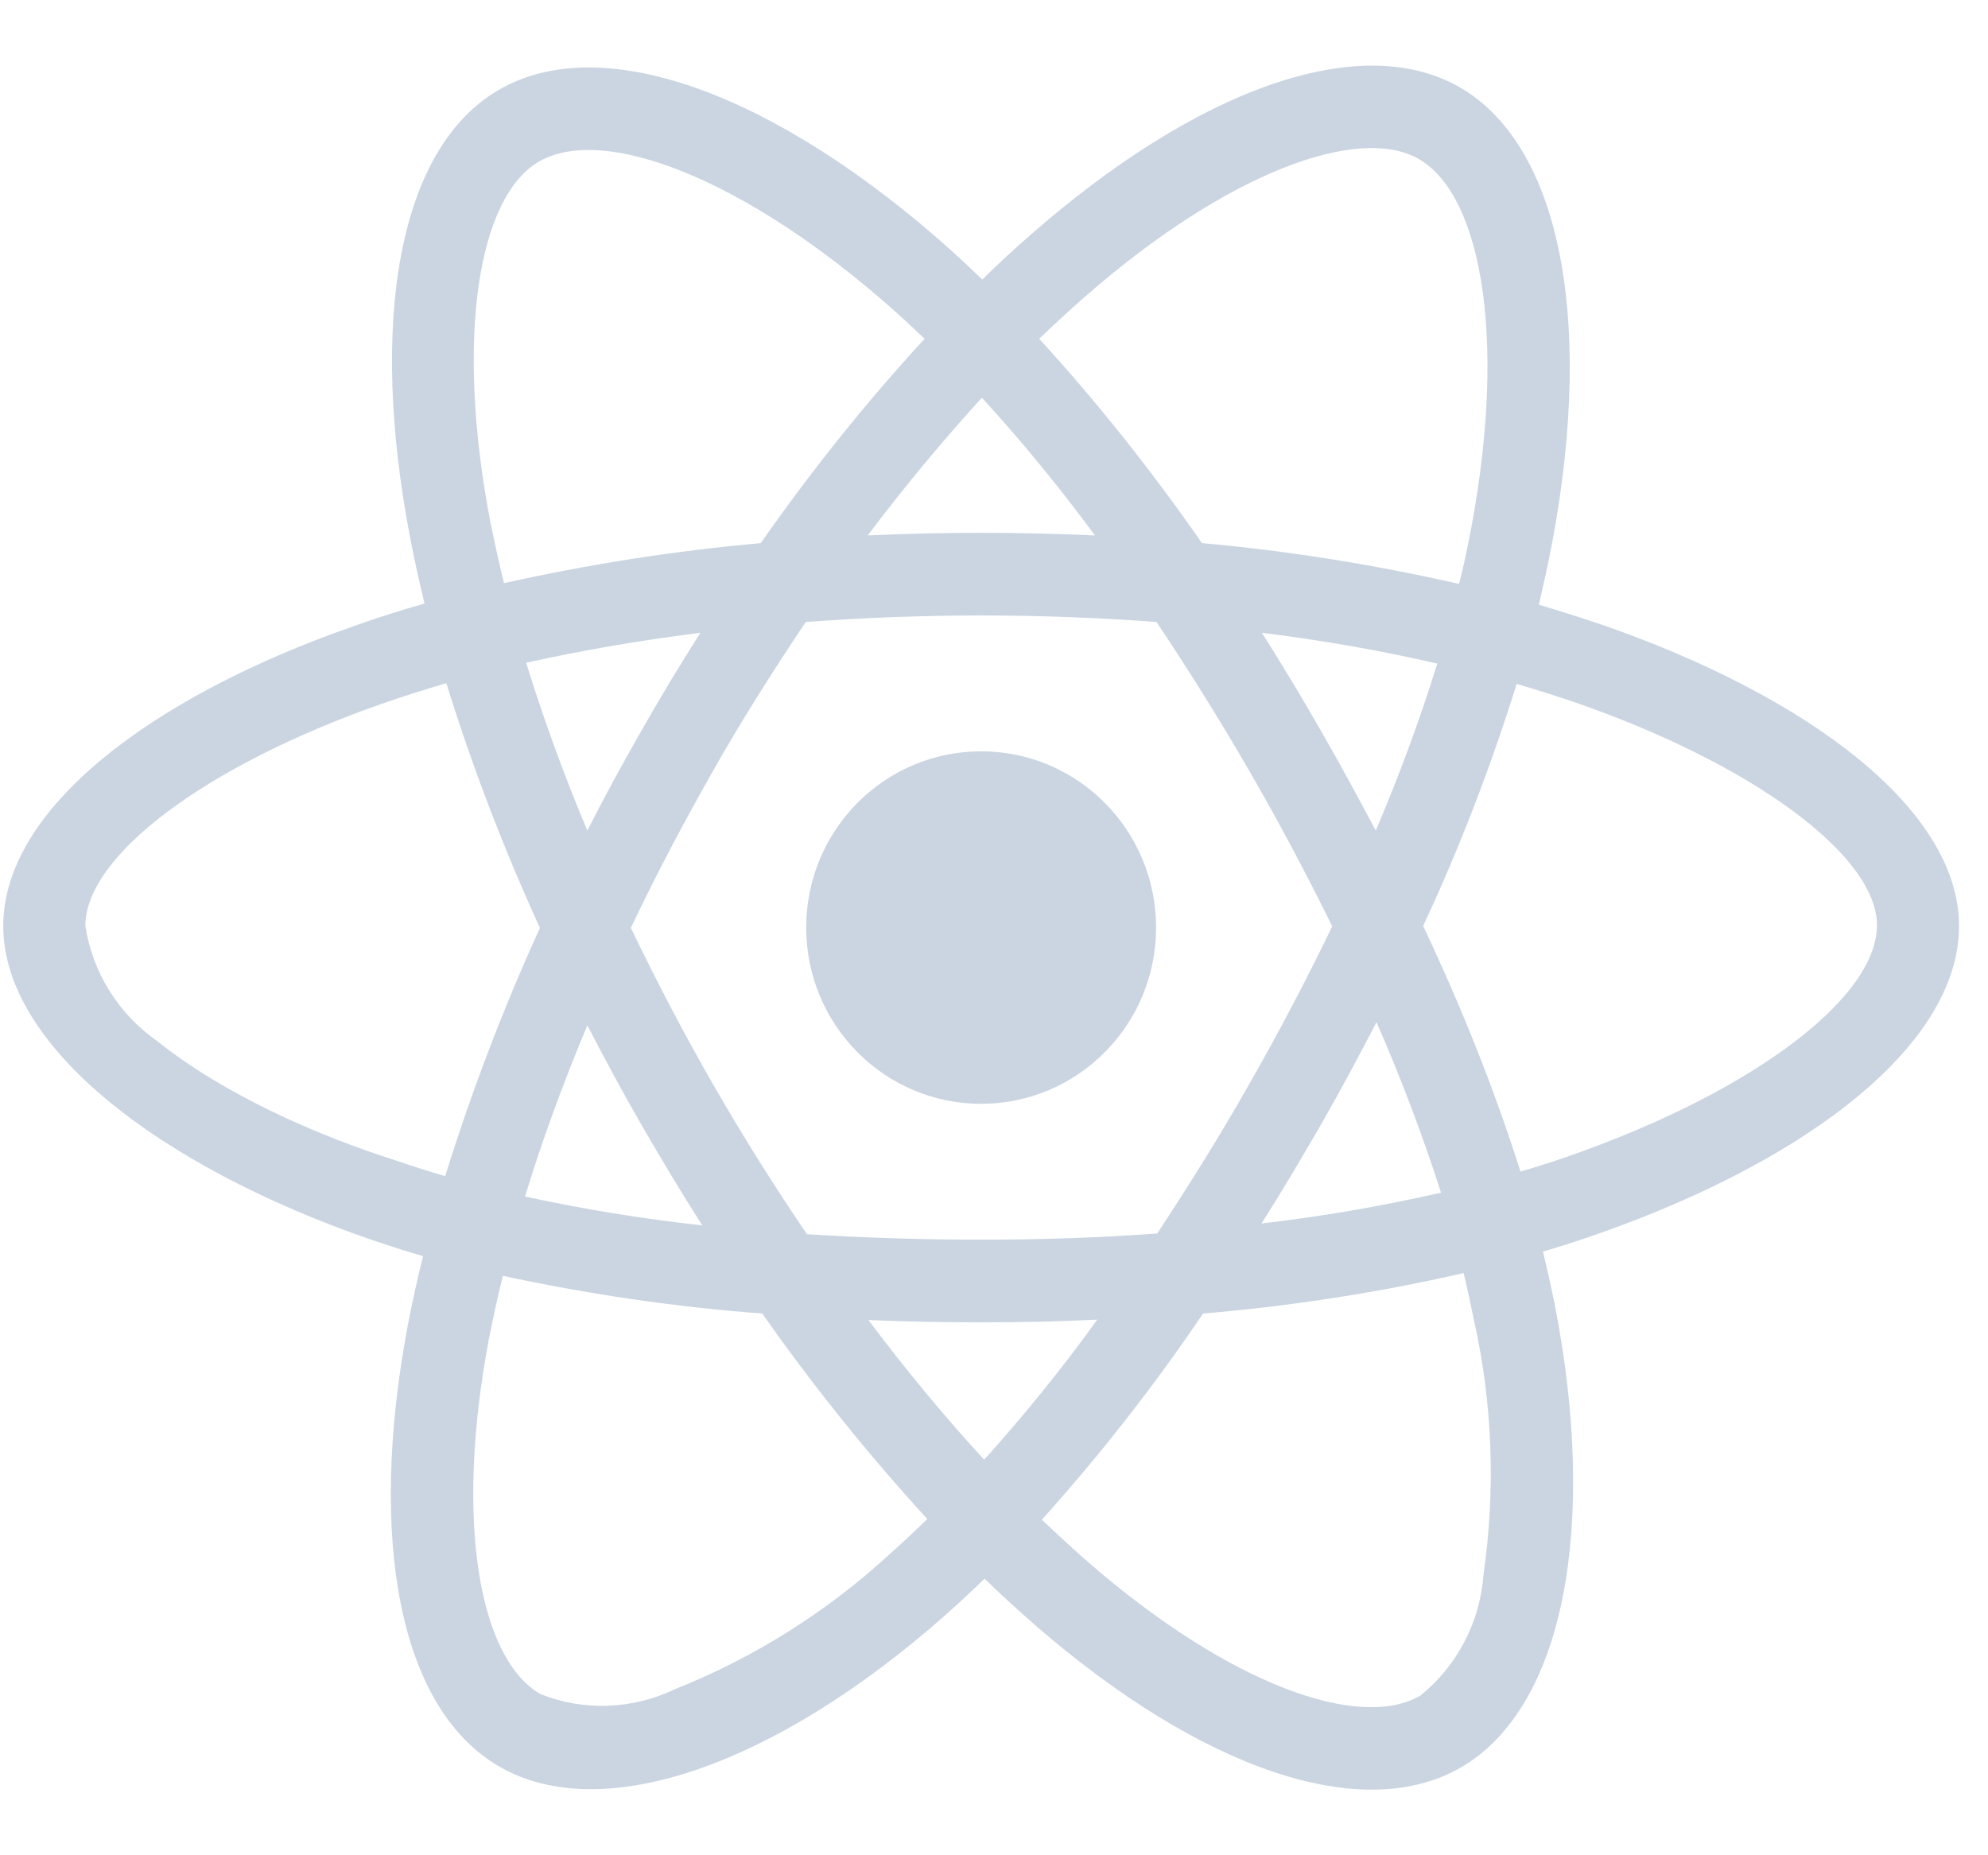 <svg width="30" height="28" viewBox="0 0 30 28" fill="none" xmlns="http://www.w3.org/2000/svg">
<path d="M24.156 9.422C23.845 9.318 23.533 9.219 23.222 9.126C23.274 8.911 23.32 8.696 23.366 8.481C24.075 5.02 23.608 2.238 22.035 1.321C20.518 0.444 18.046 1.355 15.544 3.551C15.296 3.766 15.054 3.992 14.823 4.219C14.668 4.068 14.506 3.917 14.345 3.771C11.722 1.425 9.093 0.438 7.519 1.361C6.009 2.244 5.56 4.863 6.194 8.139C6.257 8.464 6.326 8.783 6.407 9.109C6.038 9.213 5.675 9.329 5.335 9.451C2.256 10.526 0.049 12.222 0.049 13.975C0.049 15.787 2.401 17.605 5.6 18.709C5.859 18.796 6.119 18.883 6.384 18.958C6.297 19.307 6.222 19.649 6.153 20.004C5.548 23.227 6.021 25.782 7.531 26.659C9.087 27.565 11.704 26.636 14.252 24.388C14.454 24.208 14.656 24.023 14.858 23.825C15.111 24.075 15.377 24.313 15.642 24.545C18.109 26.682 20.547 27.548 22.052 26.671C23.608 25.765 24.116 23.018 23.459 19.673C23.407 19.417 23.349 19.156 23.285 18.889C23.47 18.836 23.649 18.778 23.827 18.72C27.154 17.611 29.563 15.816 29.563 13.975C29.563 12.216 27.292 10.508 24.156 9.422ZM16.357 4.492C18.501 2.61 20.501 1.872 21.412 2.401C22.386 2.964 22.761 5.241 22.15 8.232C22.11 8.429 22.069 8.621 22.017 8.812C20.738 8.522 19.441 8.313 18.138 8.197C17.388 7.117 16.57 6.083 15.682 5.113C15.907 4.898 16.126 4.695 16.357 4.492ZM9.687 16.989C9.981 17.495 10.281 18 10.598 18.494C9.698 18.395 8.805 18.25 7.923 18.058C8.177 17.222 8.494 16.357 8.863 15.474C9.128 15.985 9.399 16.49 9.687 16.989ZM7.94 10.003C8.77 9.817 9.652 9.666 10.569 9.55C10.263 10.032 9.964 10.526 9.681 11.025C9.399 11.519 9.122 12.024 8.863 12.535C8.499 11.67 8.194 10.822 7.94 10.003ZM9.52 14.004C9.9 13.203 10.315 12.419 10.753 11.646C11.191 10.874 11.664 10.125 12.16 9.387C13.025 9.323 13.907 9.289 14.806 9.289C15.705 9.289 16.593 9.323 17.452 9.387C17.942 10.119 18.409 10.868 18.853 11.635C19.297 12.402 19.712 13.185 20.104 13.981C19.717 14.783 19.302 15.572 18.858 16.351C18.42 17.123 17.953 17.872 17.463 18.616C16.604 18.68 15.711 18.709 14.806 18.709C13.901 18.709 13.025 18.68 12.177 18.627C11.676 17.89 11.203 17.135 10.759 16.362C10.315 15.59 9.906 14.806 9.52 14.004ZM19.931 16.978C20.225 16.467 20.501 15.95 20.772 15.427C21.141 16.269 21.464 17.123 21.746 18C20.853 18.203 19.948 18.36 19.037 18.465C19.348 17.977 19.642 17.477 19.931 16.978ZM20.761 12.535C20.49 12.024 20.213 11.513 19.925 11.014C19.642 10.52 19.348 10.032 19.043 9.55C19.971 9.666 20.859 9.823 21.689 10.015C21.424 10.874 21.112 11.71 20.761 12.535ZM14.817 6.002C15.423 6.664 15.993 7.361 16.524 8.081C15.382 8.028 14.235 8.028 13.094 8.081C13.659 7.331 14.241 6.635 14.817 6.002ZM8.13 2.441C9.099 1.872 11.249 2.685 13.515 4.706C13.659 4.834 13.803 4.974 13.953 5.113C13.059 6.083 12.235 7.117 11.48 8.197C10.177 8.313 8.886 8.516 7.606 8.801C7.531 8.505 7.468 8.203 7.404 7.901C6.862 5.09 7.22 2.97 8.13 2.441ZM6.718 17.75C6.476 17.681 6.24 17.605 6.003 17.524C4.776 17.135 3.381 16.519 2.372 15.712C1.789 15.305 1.397 14.678 1.288 13.975C1.288 12.913 3.11 11.554 5.738 10.63C6.067 10.514 6.401 10.409 6.735 10.311C7.127 11.571 7.6 12.808 8.148 14.004C7.594 15.218 7.116 16.473 6.718 17.75ZM13.44 23.442C12.489 24.319 11.387 25.016 10.188 25.492C9.549 25.8 8.811 25.829 8.154 25.567C7.237 25.033 6.857 22.983 7.375 20.224C7.439 19.899 7.508 19.574 7.589 19.255C8.88 19.533 10.183 19.725 11.503 19.824C12.264 20.91 13.1 21.949 13.993 22.925C13.809 23.105 13.624 23.279 13.44 23.442ZM14.852 22.03C14.264 21.392 13.676 20.683 13.105 19.922C13.659 19.946 14.229 19.957 14.806 19.957C15.4 19.957 15.982 19.946 16.558 19.916C16.028 20.654 15.457 21.357 14.852 22.03ZM22.386 23.773C22.334 24.481 21.988 25.143 21.435 25.59C20.518 26.125 18.564 25.428 16.454 23.604C16.212 23.395 15.97 23.169 15.722 22.936C16.604 21.955 17.417 20.915 18.155 19.824C19.475 19.713 20.79 19.51 22.087 19.214C22.144 19.452 22.196 19.69 22.242 19.922C22.525 21.177 22.571 22.483 22.386 23.773ZM23.435 17.53C23.274 17.582 23.113 17.634 22.945 17.681C22.542 16.415 22.046 15.178 21.476 13.975C22.029 12.791 22.496 11.571 22.888 10.322C23.188 10.409 23.476 10.502 23.753 10.595C26.439 11.524 28.324 12.907 28.324 13.964C28.324 15.102 26.312 16.571 23.435 17.53ZM14.806 16.659C16.264 16.659 17.446 15.468 17.446 13.999C17.446 12.529 16.264 11.339 14.806 11.339C13.347 11.339 12.166 12.529 12.166 13.999C12.166 15.468 13.347 16.659 14.806 16.659Z" fill="#CBD5E1"/>
</svg>
